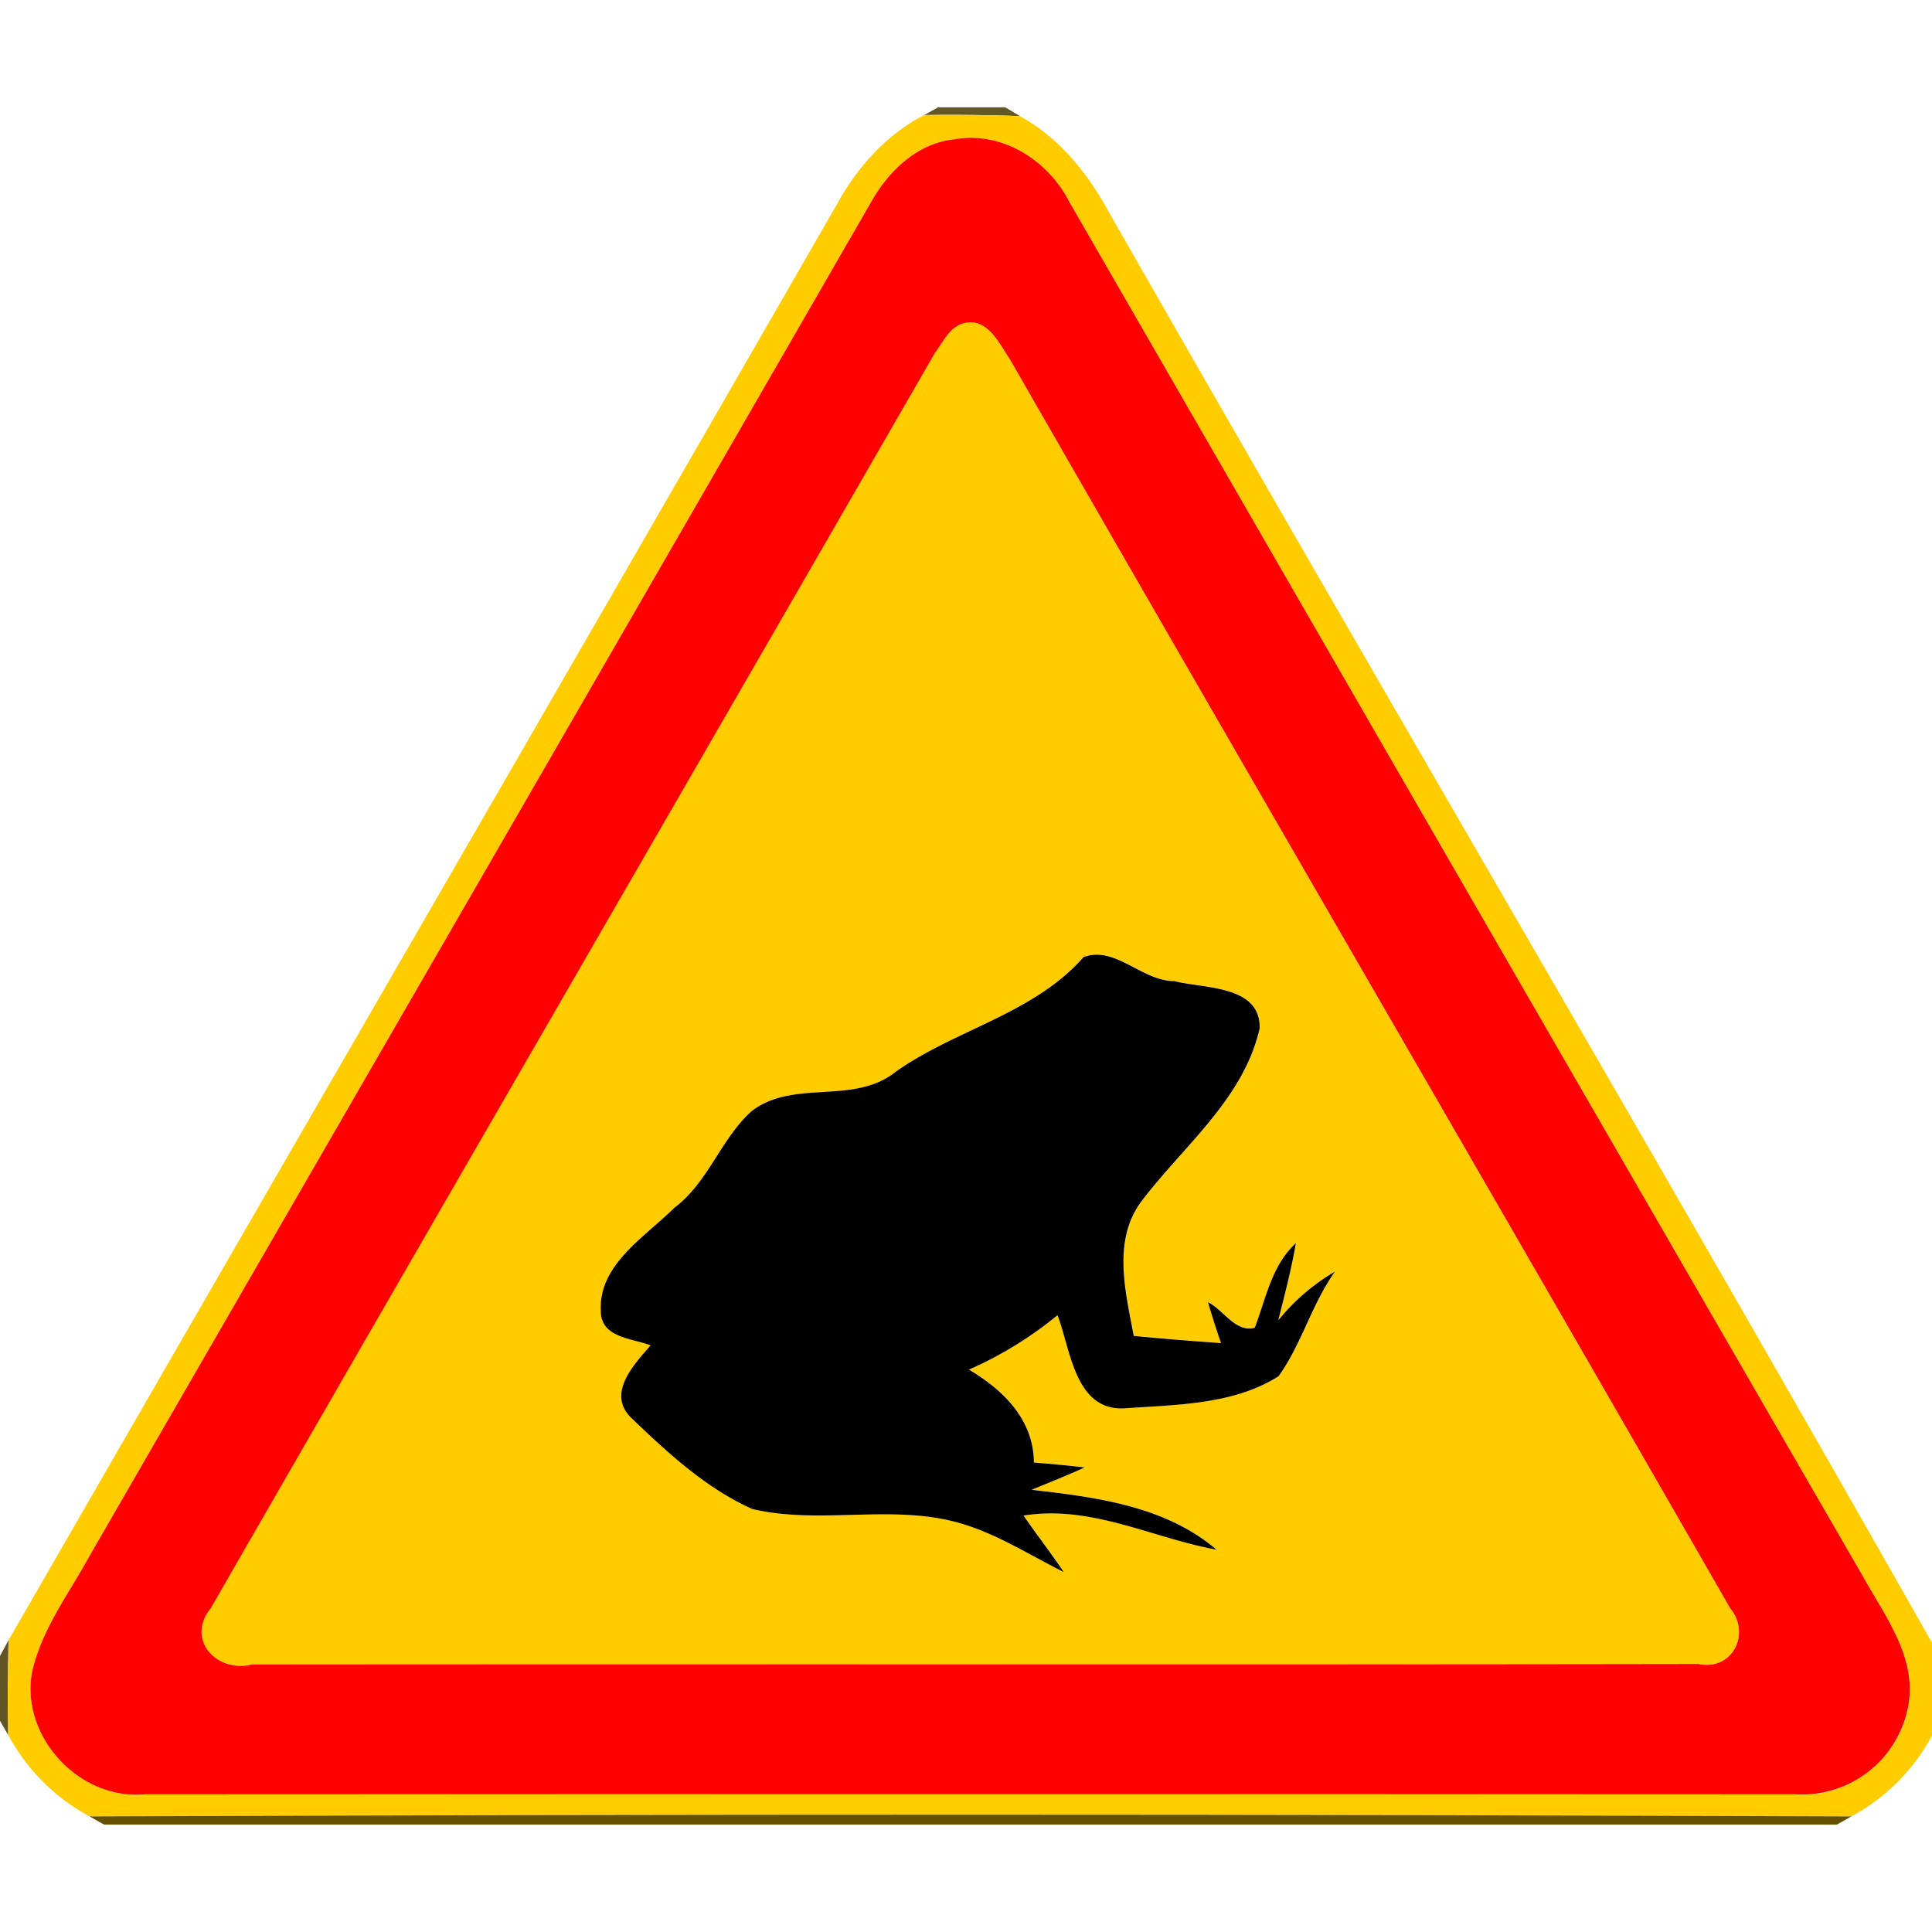 <svg xmlns="http://www.w3.org/2000/svg" width="24" height="24">
    <path fill="#493a00" opacity=".85" d="M11.652 1.333h.836l.182.109a23.57 23.57 0 0 0-1.189-.013l.172-.096z"/>
    <path fill="#fc0" d="M10.434 2.47c.25-.43.6-.812 1.046-1.04a23.57 23.57 0 0 1 1.189.013c.484.264.84.704 1.1 1.182 3.404 5.961 6.887 11.876 10.269 17.85-.031.359-.03.721-.037 1.083a2.46 2.46 0 0 1-1.003 1.006c-7.294-.028-14.59-.029-21.885 0A2.479 2.479 0 0 1 .1 21.548a27.02 27.02 0 0 1 .007-1.174C3.544 14.403 7.001 8.443 10.435 2.47zm1.418-.738c-.46.05-.813.393-1.03.779-3.231 5.608-6.471 11.212-9.708 16.817-.258.471-.6.916-.716 1.452-.142.8.592 1.585 1.401 1.511 6.835-.003 13.671-.003 20.507 0 .665.052 1.3-.451 1.402-1.108.106-.61-.306-1.127-.581-1.628-3.285-5.679-6.563-11.361-9.841-17.044-.265-.519-.839-.887-1.433-.778z"/>
    <path fill="#fc0" d="M11.963 4.018c.299-.087.444.243.581.443 2.972 5.178 5.974 10.34 8.948 15.516.264.316.027.785-.394.693-5.989.011-11.978 0-17.967.006-.439.111-.829-.308-.512-.699C5.61 14.775 8.622 9.582 11.615 4.382c.1-.13.177-.315.348-.364zm1.5 7.871c-.62.705-1.582.895-2.332 1.423-.524.423-1.276.087-1.797.495-.382.349-.536.886-.958 1.199-.362.36-.935.699-.911 1.272-.004.342.382.342.619.435-.205.235-.541.587-.251.89.452.436.932.883 1.513 1.142.815.193 1.673-.048 2.49.152.497.122.928.406 1.381.632-.162-.238-.338-.467-.5-.703.84-.135 1.598.278 2.398.424-.637-.542-1.497-.653-2.297-.744.22-.092.443-.179.658-.278-.21-.025-.42-.044-.63-.061-.006-.532-.38-.9-.807-1.154a4.766 4.766 0 0 0 1.1-.676c.164.428.214 1.189.832 1.157.643-.046 1.354-.044 1.914-.399.288-.399.412-.895.701-1.3a2.602 2.602 0 0 0-.704.605c.079-.318.163-.636.218-.958-.302.277-.372.686-.511 1.051-.238.064-.389-.224-.581-.318.05.17.104.34.162.508a38.928 38.928 0 0 1-1.084-.089c-.102-.548-.268-1.188.099-1.676.521-.687 1.27-1.27 1.466-2.149.004-.536-.693-.487-1.064-.583-.397.001-.732-.443-1.122-.298z"/>
    <path fill="red" d="M11.852 1.732c.594-.109 1.168.258 1.433.778 3.278 5.683 6.556 11.364 9.841 17.044.275.501.687 1.019.581 1.628a1.343 1.343 0 0 1-1.402 1.108c-6.835-.003-13.671-.003-20.507 0-.809.074-1.543-.711-1.401-1.511.116-.535.458-.98.716-1.452C4.349 13.722 7.589 8.118 10.821 2.51c.217-.386.572-.729 1.03-.779zm.111 2.286c-.172.05-.248.234-.348.364-2.994 5.201-6.004 10.393-8.996 15.595-.317.39.074.81.512.699 5.989-.006 11.978.004 17.967-.006.42.092.658-.377.394-.693-2.973-5.177-5.976-10.339-8.948-15.516-.136-.2-.282-.529-.581-.443z"/>
    <path d="M13.463 11.889c.389-.145.724.299 1.122.298.372.096 1.069.047 1.064.583-.196.878-.945 1.462-1.466 2.149-.368.487-.201 1.127-.099 1.676.36.035.722.064 1.084.089a11.107 11.107 0 0 1-.162-.508c.192.094.342.382.581.318.14-.365.209-.774.511-1.051-.055.323-.139.64-.218.958a2.57 2.57 0 0 1 .704-.605c-.289.404-.413.9-.701 1.3-.561.356-1.272.353-1.914.399-.617.033-.668-.729-.832-1.157a4.766 4.766 0 0 1-1.1.676c.428.254.802.62.807 1.154.211.017.42.036.63.061-.216.1-.439.186-.658.278.8.091 1.66.201 2.297.744-.8-.146-1.558-.559-2.398-.424.163.236.339.464.5.702-.453-.226-.884-.51-1.381-.632-.817-.2-1.676.041-2.49-.152-.58-.26-1.06-.707-1.513-1.142-.291-.302.046-.654.251-.89-.236-.092-.622-.092-.619-.435-.024-.572.549-.911.911-1.272.422-.314.576-.85.958-1.199.522-.409 1.273-.072 1.797-.495.749-.528 1.713-.718 2.332-1.423z"/>
    <path fill="#493a00" opacity=".86" d="M0 20.571l.106-.196c-.013.39-.012.782-.007 1.174L0 21.377v-.805z"/>
    <path fill="#655100" d="M1.113 22.564c7.295-.029 14.591-.028 21.885 0l-.18.102H1.294l-.182-.102z"/>
</svg>
